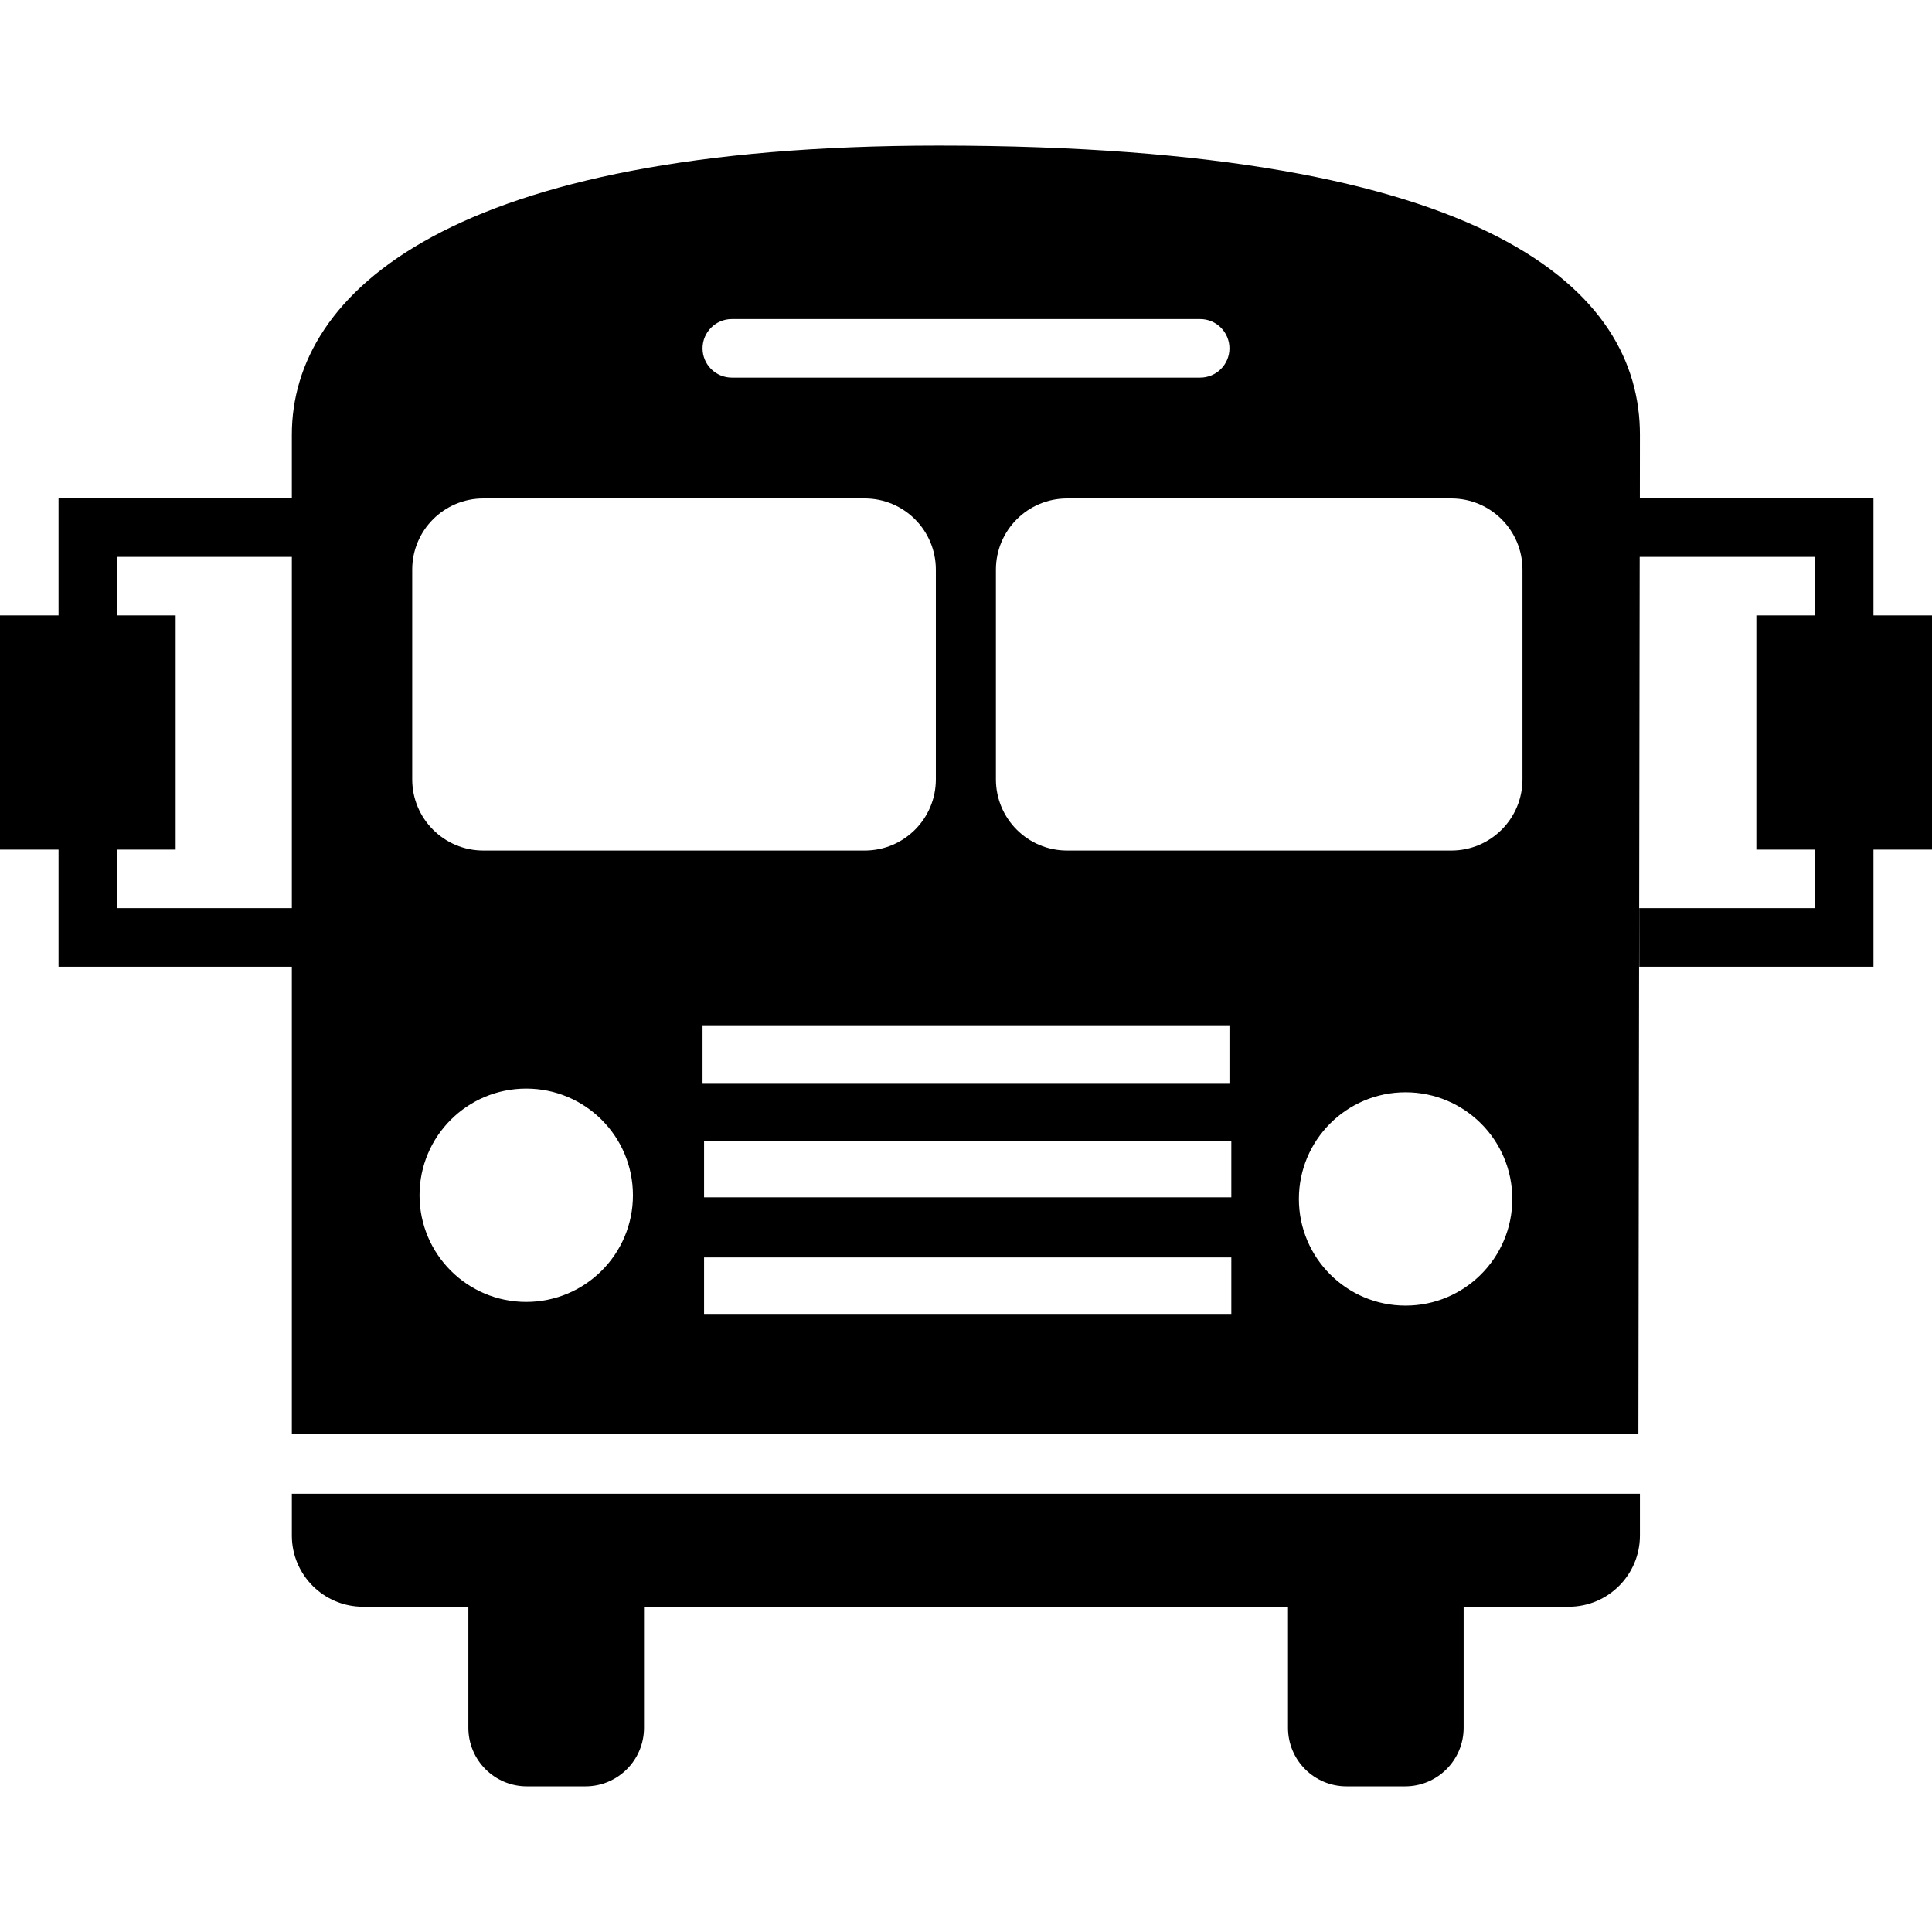<svg xmlns="http://www.w3.org/2000/svg" class="ijs-icon__svg" width="200" height="200" viewBox="0 0 33 32"><path d="M22 29.012c0 0.553 0.447 1 1 1h1c0.552 0 1-0.447 1-1v-2.062h-3v2.062zM8 29.012c0 0.553 0.447 1 1 1h1c0.553 0 1-0.447 1-1v-2.062h-3v2.062zM4.985 25.729c0 0.67 0.544 1.215 1.215 1.215h20.596c0.671 0 1.215-0.545 1.215-1.215 0-0.672 0-0.715 0-0.715h-23.026c0 0 0 0.043 0 0.715zM32 10.012v-2h-3.99l0.001-1.088c0-2.431-2.489-4.937-11.974-4.937-8.338 0-11.052 2.506-11.052 4.937v1.088h-3.985v2h-1v4h1v2h3.985v7.974h23l0.022-14.974h2.993v1h-1v4h1v1h-3v1h4v-2h1v-4h-1zM4.985 15.012h-2.985v-1h1v-4h-1v-1h2.985v6zM12.5 4.95h8c0.276 0 0.5 0.224 0.5 0.5s-0.224 0.5-0.5 0.5h-8c-0.276 0-0.5-0.224-0.5-0.5s0.224-0.5 0.5-0.5zM7.041 9.229c0-0.671 0.544-1.215 1.215-1.215h6.514c0.671 0 1.215 0.544 1.215 1.215v3.583c0 0.672-0.544 1.216-1.215 1.216h-6.514c-0.671 0-1.215-0.544-1.215-1.216v-3.583zM8.988 21.738c-1.007 0-1.822-0.816-1.822-1.822 0-1.008 0.815-1.822 1.822-1.822s1.823 0.814 1.823 1.822c0.001 1.006-0.816 1.822-1.823 1.822zM12 17.012h9v1h-9v-1zM21.032 21.943h-9.006v-0.965h9.006v0.965zM21.032 19.951h-9.006v-0.965h9.006v0.965zM24.008 21.801c-1.007 0-1.822-0.816-1.822-1.822s0.815-1.822 1.822-1.822 1.823 0.816 1.823 1.822-0.816 1.822-1.823 1.822zM26.005 12.812c0 0.672-0.544 1.216-1.216 1.216h-6.562c-0.672 0-1.216-0.544-1.216-1.216v-3.583c0-0.671 0.544-1.215 1.216-1.215h6.562c0.672 0 1.216 0.544 1.216 1.215v3.583z"></path></svg>